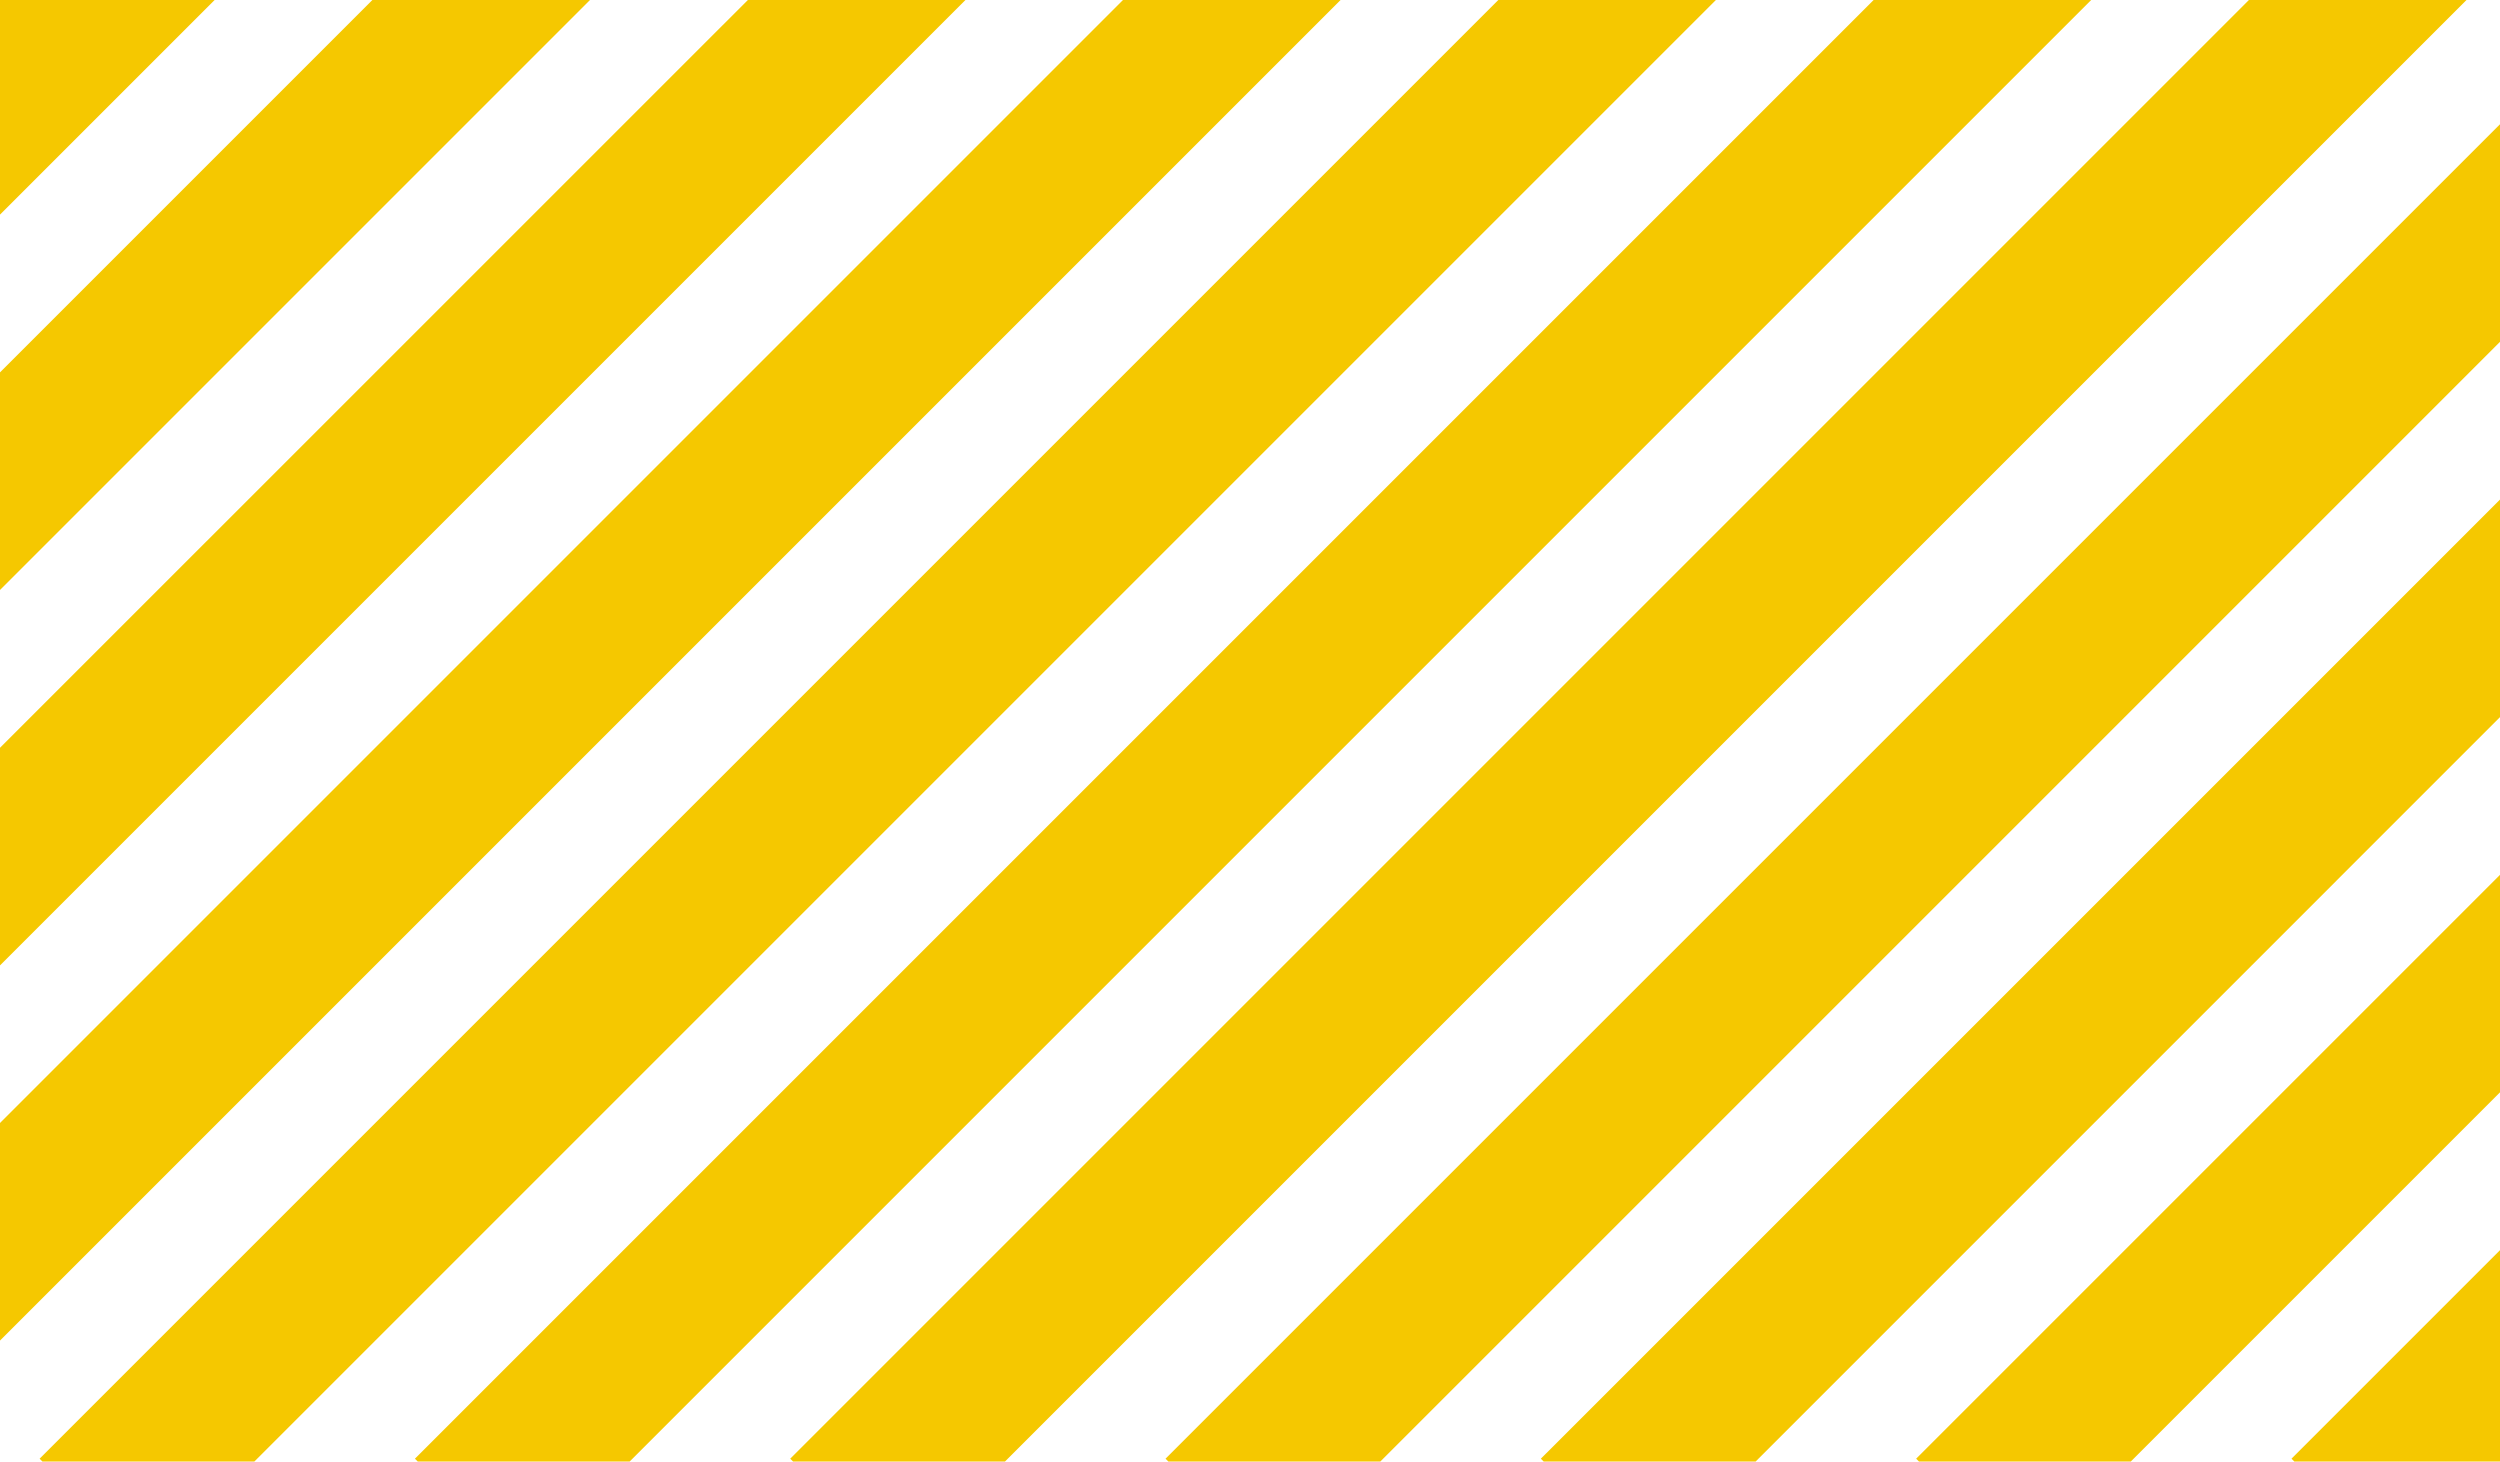 <svg xmlns="http://www.w3.org/2000/svg" xmlns:xlink="http://www.w3.org/1999/xlink" width="65" height="38" viewBox="0 0 65 38">
  <defs>
    <clipPath id="clip-path">
      <rect id="Rectangle_188" data-name="Rectangle 188" width="65" height="38" transform="translate(74 129)" fill="none"/>
    </clipPath>
  </defs>
  <g id="Groupe_802" data-name="Groupe 802" transform="translate(-14 -133)">
    <g id="Groupe_de_masques_10" data-name="Groupe de masques 10" transform="translate(-60 4)" clip-path="url(#clip-path)">
      <path id="Union_16" data-name="Union 16" d="M328.934,451.554l40.926-40.927,2.829,2.829-40.927,40.927Zm-9.759,0L360.1,410.629l2.828,2.828L322,454.383Zm-9.758,0,40.927-40.926,2.828,2.828-40.926,40.927Zm-9.758,0,40.927-40.926,2.828,2.828-40.926,40.927Zm-9.758,0,40.927-40.927,2.828,2.829-40.927,40.927Zm-9.758,0,40.927-40.927,2.828,2.829-40.927,40.927Zm-9.758,0,40.927-40.927,2.828,2.829-40.927,40.927Zm-9.758,0,40.927-40.927,2.828,2.829-40.927,40.927Zm-9.758,0L291.8,410.628l2.828,2.829L253.7,454.383Zm-9.758,0,40.927-40.927,2.829,2.829-40.928,40.927Zm-9.758,0,40.926-40.927,2.828,2.829-40.926,40.927Z" transform="translate(-195.355 -284.628)" fill="#f5c800"/>
    </g>
  </g>
</svg>

